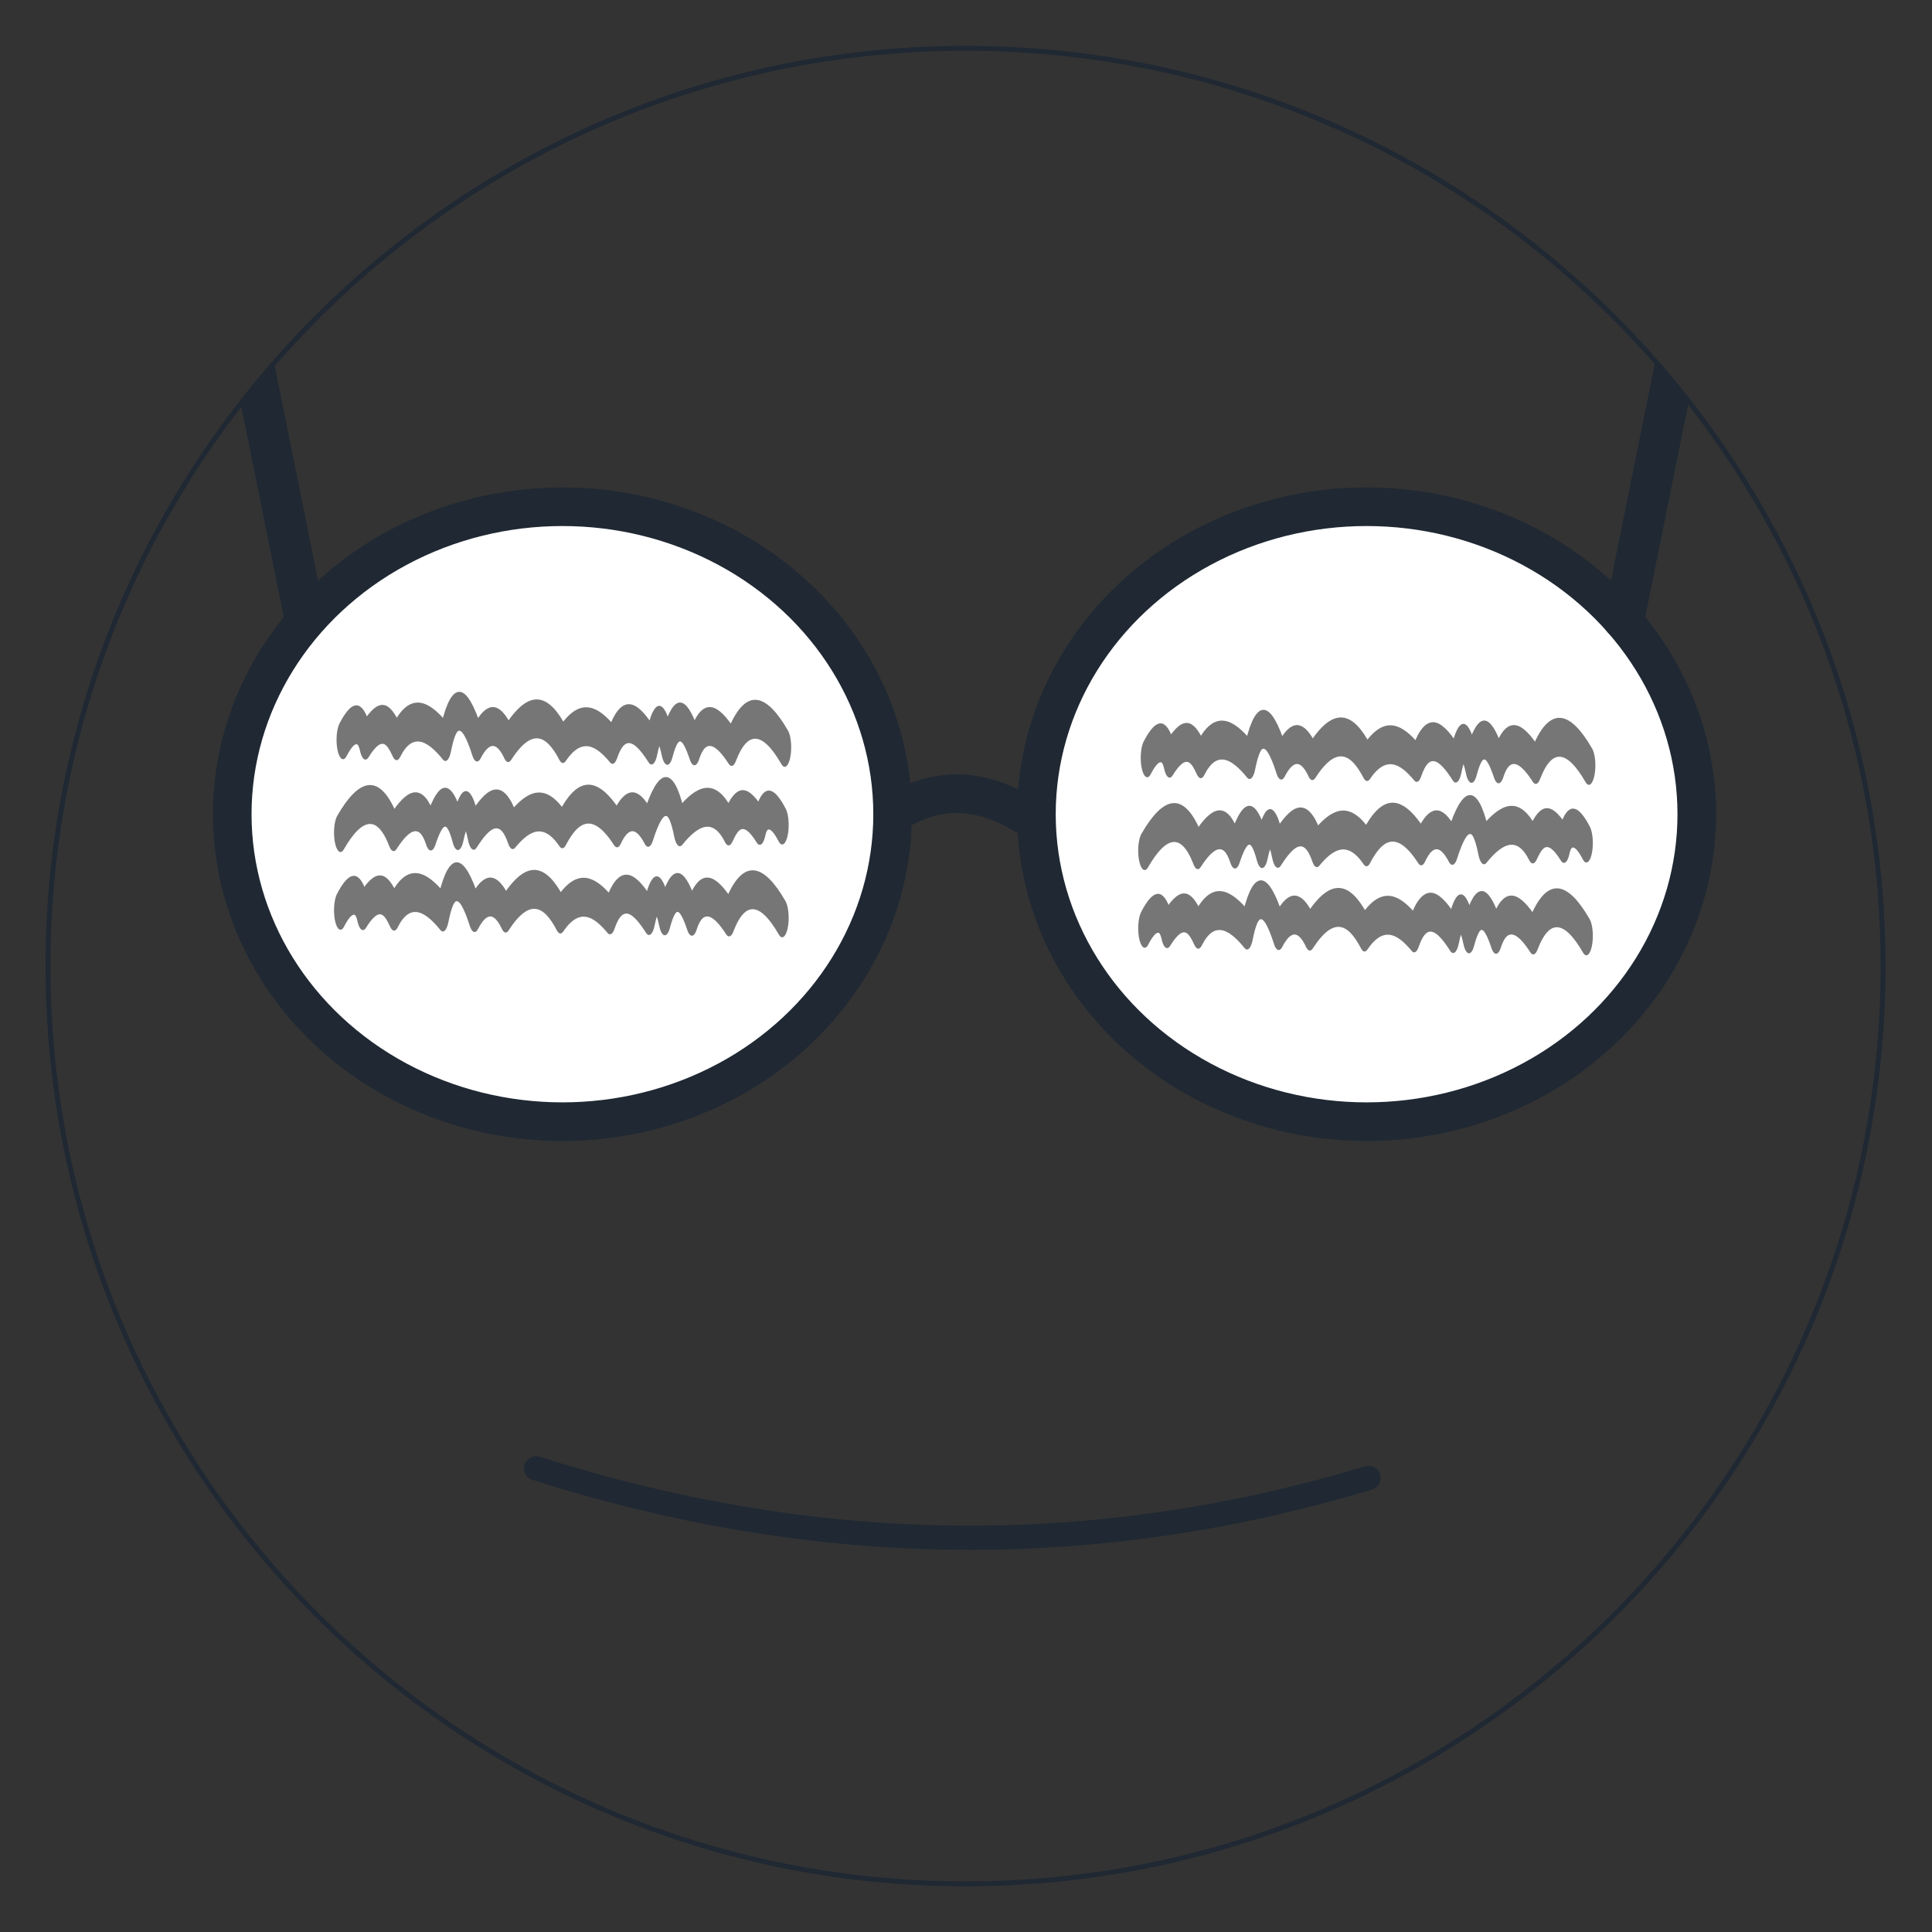 <?xml version="1.0" encoding="UTF-8" standalone="no"?>
<!DOCTYPE svg PUBLIC "-//W3C//DTD SVG 1.1//EN" "http://www.w3.org/Graphics/SVG/1.1/DTD/svg11.dtd">
<svg width="100%" height="100%" viewBox="0 0 400 400" version="1.1" xmlns="http://www.w3.org/2000/svg" xmlns:xlink="http://www.w3.org/1999/xlink" xml:space="preserve" xmlns:serif="http://www.serif.com/" style="fill-rule:evenodd;clip-rule:evenodd;stroke-linecap:round;stroke-linejoin:round;stroke-miterlimit:1.5;">
    <rect x="0" y="0" width="400" height="400" fill="#333333" stroke="none"/>
    <g id="Icon-2" serif:id="Icon 2" transform="matrix(1,0,0,1,-5.5,-24)">
        <g transform="matrix(2.275,0,0,2.436,-278.033,-194.974)">
            <ellipse cx="212.5" cy="172" rx="83.5" ry="78" style="fill:none;"/>
            <clipPath id="_clip1">
                <ellipse cx="212.5" cy="172" rx="83.5" ry="78"/>
            </clipPath>
            <g clip-path="url(#_clip1)">
                <g transform="matrix(0.595,0,0,0.556,87.754,53.729)">
                    <g transform="matrix(0.738,0,0,0.651,61.889,55.779)">
                        <path d="M63.417,160.033L48.25,75" style="fill:none;stroke:rgb(31,40,51);stroke-width:8.48px;"/>
                    </g>
                    <g transform="matrix(1,0,0,1,5.5,24)">
                        <path d="M193,165.5C199.527,161.228 206.2,161.407 213,165.5" style="fill:none;stroke:rgb(31,40,51);stroke-width:5.9px;"/>
                    </g>
                    <g transform="matrix(1,0,0,1,7.5,28.5)">
                        <ellipse cx="140.5" cy="161" rx="50.5" ry="47" style="fill:white;stroke:rgb(31,40,51);stroke-width:5.9px;"/>
                    </g>
                    <g transform="matrix(1,0,0,1,130.5,28.5)">
                        <ellipse cx="140.5" cy="161" rx="50.5" ry="47" style="fill:white;stroke:rgb(31,40,51);stroke-width:5.9px;"/>
                    </g>
                    <g transform="matrix(-0.738,0,0,0.651,357.111,55.779)">
                        <path d="M63.417,160.033L48.25,75" style="fill:none;stroke:rgb(31,40,51);stroke-width:8.48px;"/>
                    </g>
                    <g id="Icon-1" serif:id="Icon 1" transform="matrix(0.193,0,0,0.578,109.235,123.213)">
                        <g transform="matrix(-1,0,-0,1,404,0)">
                            <path d="M27,97C43.371,87.52 57.562,86.775 69.075,96.76C80.581,90.805 90.956,88.811 98.538,96.591C105.239,89.933 112.174,86.665 120.011,96.469C125.552,87.863 129.198,91.142 132.529,96.397C143.571,90.644 154.302,87.314 163.466,96.22C175.656,91.296 188.321,88.906 202.768,95.996C215.108,88.093 228.439,86.634 246.134,95.748C253.54,90.483 261.65,89.74 270.791,95.607C281.667,84.234 289.794,85.301 295.91,95.463C309.914,89.682 323.179,87.665 334.559,95.243C340.102,91.304 346.064,87.97 359.247,95.101C363.187,89.271 369.407,90.126 377,95" style="fill:none;stroke:rgb(118,118,118);stroke-width:10.29px;"/>
                        </g>
                        <g transform="matrix(1,0,0,1,-2,22.544)">
                            <path d="M27,97C43.371,87.52 57.562,86.775 69.075,96.76C80.581,90.805 90.956,88.811 98.538,96.591C105.239,89.933 112.174,86.665 120.011,96.469C125.552,87.863 129.198,91.142 132.529,96.397C143.571,90.644 154.302,87.314 163.466,96.22C175.656,91.296 188.321,88.906 202.768,95.996C215.108,88.093 228.439,86.634 246.134,95.748C253.54,90.483 261.65,89.74 270.791,95.607C281.667,84.234 289.794,85.301 295.91,95.463C309.914,89.682 323.179,87.665 334.559,95.243C340.102,91.304 346.064,87.97 359.247,95.101C363.187,89.271 369.407,90.126 377,95" style="fill:none;stroke:rgb(118,118,118);stroke-width:10.29px;"/>
                        </g>
                        <g transform="matrix(-1,0,-0,1,402,45.089)">
                            <path d="M27,97C43.371,87.52 57.562,86.775 69.075,96.76C80.581,90.805 90.956,88.811 98.538,96.591C105.239,89.933 112.174,86.665 120.011,96.469C125.552,87.863 129.198,91.142 132.529,96.397C143.571,90.644 154.302,87.314 163.466,96.22C175.656,91.296 188.321,88.906 202.768,95.996C215.108,88.093 228.439,86.634 246.134,95.748C253.54,90.483 261.65,89.74 270.791,95.607C281.667,84.234 289.794,85.301 295.91,95.463C309.914,89.682 323.179,87.665 334.559,95.243C340.102,91.304 346.064,87.97 359.247,95.101C363.187,89.271 369.407,90.126 377,95" style="fill:none;stroke:rgb(118,118,118);stroke-width:10.29px;"/>
                        </g>
                    </g>
                    <g id="Icon-11" serif:id="Icon 1" transform="matrix(0.193,0,0,0.578,232.235,125.969)">
                        <g transform="matrix(-1,0,-0,1,404,0)">
                            <path d="M27,97C43.371,87.52 57.562,86.775 69.075,96.76C80.581,90.805 90.956,88.811 98.538,96.591C105.239,89.933 112.174,86.665 120.011,96.469C125.552,87.863 129.198,91.142 132.529,96.397C143.571,90.644 154.302,87.314 163.466,96.22C175.656,91.296 188.321,88.906 202.768,95.996C215.108,88.093 228.439,86.634 246.134,95.748C253.54,90.483 261.65,89.74 270.791,95.607C281.667,84.234 289.794,85.301 295.91,95.463C309.914,89.682 323.179,87.665 334.559,95.243C340.102,91.304 346.064,87.97 359.247,95.101C363.187,89.271 369.407,90.126 377,95" style="fill:none;stroke:rgb(118,118,118);stroke-width:10.29px;"/>
                        </g>
                        <g transform="matrix(1,0,0,1,-2,22.544)">
                            <path d="M27,97C43.371,87.52 57.562,86.775 69.075,96.76C80.581,90.805 90.956,88.811 98.538,96.591C105.239,89.933 112.174,86.665 120.011,96.469C125.552,87.863 129.198,91.142 132.529,96.397C143.571,90.644 154.302,87.314 163.466,96.22C175.656,91.296 188.321,88.906 202.768,95.996C215.108,88.093 228.439,86.634 246.134,95.748C253.54,90.483 261.65,89.74 270.791,95.607C281.667,84.234 289.794,85.301 295.91,95.463C309.914,89.682 323.179,87.665 334.559,95.243C340.102,91.304 346.064,87.97 359.247,95.101C363.187,89.271 369.407,90.126 377,95" style="fill:none;stroke:rgb(118,118,118);stroke-width:10.29px;"/>
                        </g>
                        <g transform="matrix(-1,0,-0,1,402,45.089)">
                            <path d="M27,97C43.371,87.52 57.562,86.775 69.075,96.76C80.581,90.805 90.956,88.811 98.538,96.591C105.239,89.933 112.174,86.665 120.011,96.469C125.552,87.863 129.198,91.142 132.529,96.397C143.571,90.644 154.302,87.314 163.466,96.22C175.656,91.296 188.321,88.906 202.768,95.996C215.108,88.093 228.439,86.634 246.134,95.748C253.54,90.483 261.65,89.74 270.791,95.607C281.667,84.234 289.794,85.301 295.91,95.463C309.914,89.682 323.179,87.665 334.559,95.243C340.102,91.304 346.064,87.97 359.247,95.101C363.187,89.271 369.407,90.126 377,95" style="fill:none;stroke:rgb(118,118,118);stroke-width:10.29px;"/>
                        </g>
                    </g>
                </g>
            </g>
            <path d="M212.771,93.795L213.041,93.796L213.311,93.798L213.581,93.801L213.851,93.805L214.121,93.809L214.39,93.814L214.659,93.82L214.928,93.827L215.197,93.835L215.466,93.843L215.734,93.852L216.002,93.862L216.27,93.873L216.538,93.884L216.805,93.897L217.073,93.91L217.34,93.923L217.606,93.938L217.873,93.954L218.139,93.97L218.406,93.987L218.672,94.004L218.937,94.023L219.203,94.042L219.468,94.062L219.733,94.083L219.998,94.105L220.262,94.127L220.527,94.15L220.791,94.174L221.055,94.199L221.318,94.224L221.581,94.25L221.845,94.277L222.107,94.305L222.37,94.334L222.632,94.363L222.895,94.393L223.156,94.424L223.418,94.455L223.679,94.487L223.941,94.52L224.201,94.554L224.462,94.589L224.722,94.624L224.982,94.66L225.242,94.697L225.502,94.734L225.761,94.772L226.02,94.811L226.279,94.851L226.538,94.891L226.796,94.933L227.054,94.974L227.312,95.017L227.569,95.061L227.826,95.105L228.083,95.15L228.34,95.195L228.596,95.241L228.852,95.288L229.108,95.336L229.363,95.385L229.619,95.434L229.874,95.484L230.128,95.535L230.383,95.586L230.637,95.638L230.891,95.691L231.144,95.745L231.397,95.799L231.65,95.854L231.903,95.91L232.155,95.966L232.407,96.023L232.659,96.081L232.91,96.139L233.162,96.199L233.412,96.259L233.663,96.319L233.913,96.381L234.163,96.443L234.413,96.506L234.662,96.569L234.911,96.633L235.16,96.698L235.408,96.764L235.656,96.83L235.904,96.897L236.152,96.965L236.399,97.033L236.646,97.102L236.892,97.172L237.138,97.242L237.384,97.313L237.63,97.385L237.875,97.457L238.12,97.531L238.364,97.605L238.609,97.679L238.853,97.754L239.096,97.83L239.339,97.907L239.582,97.984L239.825,98.062L240.067,98.14L240.309,98.22L240.551,98.3L240.792,98.38L241.033,98.462L241.273,98.544L241.514,98.626L241.753,98.709L241.993,98.793L242.232,98.878L242.471,98.963L242.709,99.049L242.948,99.136L243.185,99.223L243.423,99.311L243.66,99.4L243.896,99.489L244.133,99.579L244.369,99.669L244.604,99.76L244.84,99.852L245.075,99.945L245.309,100.038L245.543,100.132L245.777,100.226L246.011,100.321L246.244,100.417L246.476,100.513L246.709,100.61L246.941,100.708L247.172,100.806L247.403,100.905L247.634,101.004L247.865,101.105L248.095,101.205L248.324,101.307L248.554,101.409L248.783,101.512L249.011,101.615L249.239,101.719L249.467,101.824L249.695,101.929L249.922,102.035L250.148,102.141L250.374,102.248L250.6,102.356L250.826,102.464L251.051,102.573L251.275,102.683L251.499,102.793L251.723,102.904L251.947,103.015L252.17,103.127L252.392,103.24L252.615,103.353L252.836,103.467L253.058,103.581L253.279,103.696L253.499,103.812L253.719,103.928L253.939,104.045L254.159,104.162L254.377,104.281L254.596,104.399L254.814,104.518L255.032,104.638L255.249,104.759L255.466,104.88L255.682,105.001L255.898,105.124L256.114,105.246L256.329,105.37L256.544,105.494L256.758,105.618L256.972,105.744L257.185,105.869L257.398,105.996L257.611,106.123L257.823,106.25L258.034,106.378L258.246,106.507L258.456,106.636L258.667,106.766L258.877,106.896L259.086,107.027L259.295,107.159L259.504,107.291L259.712,107.423L259.919,107.557L260.127,107.691L260.333,107.825L260.54,107.96L260.746,108.095L260.951,108.231L261.156,108.368L261.36,108.505L261.565,108.643L261.768,108.781L261.971,108.92L262.174,109.059L262.376,109.199L262.578,109.34L262.779,109.481L262.98,109.623L263.18,109.765L263.38,109.908L263.579,110.051L263.778,110.195L263.977,110.339L264.175,110.484L264.372,110.629L264.569,110.775L264.766,110.922L264.962,111.069L265.157,111.216L265.352,111.365L265.547,111.513L265.741,111.662L265.934,111.812L266.128,111.962L266.32,112.113L266.512,112.265L266.704,112.416L266.895,112.569L267.086,112.722L267.276,112.875L267.466,113.029L267.655,113.183L267.843,113.338L268.031,113.494L268.219,113.65L268.406,113.807L268.593,113.964L268.779,114.121L268.965,114.279L269.15,114.438L269.334,114.597L269.519,114.757L269.702,114.917L269.885,115.077L270.068,115.239L270.25,115.4L270.431,115.562L270.612,115.725L270.793,115.888L270.973,116.052L271.152,116.216L271.331,116.381L271.509,116.546L271.687,116.711L271.865,116.877L272.041,117.044L272.218,117.211L272.393,117.379L272.569,117.547L272.743,117.716L272.917,117.885L273.091,118.054L273.264,118.224L273.436,118.395L273.608,118.566L273.78,118.737L273.951,118.909L274.121,119.082L274.291,119.255L274.46,119.428L274.629,119.602L274.797,119.776L274.964,119.951L275.131,120.126L275.298,120.302L275.464,120.478L275.629,120.655L275.794,120.832L275.958,121.01L276.122,121.188L276.285,121.366L276.448,121.545L276.61,121.725L276.771,121.905L276.932,122.085L277.092,122.266L277.252,122.447L277.411,122.629L277.57,122.811L277.728,122.994L277.885,123.177L278.042,123.361L278.198,123.545L278.354,123.729L278.509,123.914L278.663,124.099L278.817,124.285L278.971,124.471L279.124,124.658L279.276,124.845L279.427,125.033L279.578,125.221L279.729,125.409L279.879,125.598L280.028,125.787L280.177,125.977L280.325,126.167L280.472,126.358L280.619,126.549L280.765,126.74L280.911,126.932L281.056,127.125L281.2,127.317L281.344,127.51L281.487,127.704L281.63,127.898L281.772,128.092L281.913,128.287L282.054,128.482L282.194,128.678L282.334,128.874L282.473,129.071L282.611,129.268L282.749,129.465L282.886,129.663L283.023,129.861L283.158,130.059L283.294,130.258L283.428,130.458L283.562,130.657L283.696,130.857L283.828,131.058L283.961,131.259L284.092,131.46L284.223,131.662L284.353,131.864L284.483,132.067L284.612,132.27L284.74,132.473L284.868,132.677L284.995,132.881L285.121,133.085L285.247,133.29L285.372,133.496L285.496,133.701L285.62,133.907L285.743,134.114L285.866,134.321L285.988,134.528L286.109,134.735L286.229,134.943L286.349,135.152L286.469,135.36L286.587,135.569L286.705,135.779L286.822,135.989L286.939,136.199L287.055,136.409L287.17,136.62L287.285,136.832L287.399,137.043L287.512,137.255L287.625,137.468L287.737,137.681L287.848,137.894L287.959,138.107L288.069,138.321L288.178,138.535L288.286,138.75L288.394,138.965L288.502,139.18L288.608,139.396L288.714,139.612L288.819,139.828L288.924,140.045L289.028,140.262L289.131,140.479L289.233,140.697L289.335,140.915L289.436,141.133L289.536,141.352L289.636,141.571L289.735,141.79L289.833,142.01L289.931,142.23L290.028,142.451L290.124,142.672L290.22,142.893L290.315,143.114L290.409,143.336L290.502,143.558L290.595,143.78L290.687,144.003L290.778,144.226L290.869,144.45L290.958,144.673L291.048,144.898L291.136,145.122L291.224,145.347L291.311,145.572L291.397,145.797L291.483,146.023L291.568,146.249L291.652,146.475L291.735,146.702L291.818,146.928L291.9,147.156L291.981,147.383L292.062,147.611L292.141,147.839L292.22,148.068L292.299,148.296L292.376,148.526L292.453,148.755L292.529,148.985L292.605,149.215L292.679,149.445L292.753,149.675L292.826,149.906L292.899,150.137L292.971,150.369L293.041,150.601L293.112,150.833L293.181,151.065L293.25,151.298L293.318,151.531L293.385,151.764L293.451,151.997L293.517,152.231L293.582,152.465L293.646,152.699L293.71,152.934L293.772,153.169L293.834,153.404L293.895,153.639L293.956,153.875L294.015,154.111L294.074,154.347L294.132,154.584L294.19,154.821L294.246,155.058L294.302,155.295L294.357,155.533L294.411,155.771L294.465,156.009L294.518,156.247L294.57,156.486L294.621,156.725L294.671,156.964L294.721,157.204L294.769,157.443L294.817,157.683L294.865,157.924L294.911,158.164L294.957,158.405L295.002,158.646L295.046,158.887L295.089,159.129L295.132,159.37L295.173,159.612L295.214,159.855L295.254,160.097L295.294,160.34L295.332,160.583L295.37,160.826L295.407,161.069L295.443,161.313L295.478,161.557L295.513,161.801L295.547,162.045L295.58,162.29L295.612,162.535L295.643,162.78L295.673,163.025L295.703,163.271L295.732,163.517L295.76,163.763L295.787,164.009L295.814,164.255L295.839,164.502L295.864,164.749L295.888,164.996L295.911,165.243L295.933,165.491L295.955,165.739L295.975,165.987L295.995,166.235L296.014,166.483L296.032,166.732L296.05,166.981L296.066,167.23L296.082,167.479L296.097,167.729L296.111,167.978L296.124,168.228L296.136,168.478L296.148,168.728L296.158,168.979L296.168,169.23L296.177,169.481L296.185,169.732L296.192,169.983L296.199,170.234L296.204,170.486L296.209,170.738L296.213,170.99L296.216,171.242L296.218,171.495L296.219,171.747L296.22,172L296.219,172.253L296.218,172.505L296.216,172.758L296.213,173.01L296.209,173.262L296.204,173.514L296.199,173.766L296.192,174.017L296.185,174.268L296.177,174.519L296.168,174.77L296.158,175.021L296.148,175.272L296.136,175.522L296.124,175.772L296.111,176.022L296.097,176.271L296.082,176.521L296.066,176.77L296.05,177.019L296.032,177.268L296.014,177.517L295.995,177.765L295.975,178.013L295.955,178.261L295.933,178.509L295.911,178.757L295.888,179.004L295.864,179.251L295.839,179.498L295.814,179.745L295.787,179.991L295.76,180.237L295.732,180.483L295.703,180.729L295.673,180.975L295.643,181.22L295.612,181.465L295.58,181.71L295.547,181.955L295.513,182.199L295.478,182.443L295.443,182.687L295.407,182.931L295.37,183.174L295.332,183.417L295.294,183.66L295.254,183.903L295.214,184.145L295.173,184.388L295.132,184.63L295.089,184.871L295.046,185.113L295.002,185.354L294.957,185.595L294.911,185.836L294.865,186.076L294.817,186.317L294.769,186.557L294.721,186.796L294.671,187.036L294.621,187.275L294.57,187.514L294.518,187.753L294.465,187.991L294.411,188.229L294.357,188.467L294.302,188.705L294.246,188.942L294.19,189.179L294.132,189.416L294.074,189.653L294.015,189.889L293.956,190.125L293.895,190.361L293.834,190.596L293.772,190.831L293.71,191.066L293.646,191.301L293.582,191.535L293.517,191.769L293.451,192.003L293.385,192.236L293.318,192.469L293.25,192.702L293.181,192.935L293.112,193.167L293.041,193.399L292.971,193.631L292.899,193.863L292.826,194.094L292.753,194.325L292.679,194.555L292.605,194.785L292.529,195.015L292.453,195.245L292.376,195.474L292.299,195.704L292.22,195.932L292.141,196.161L292.062,196.389L291.981,196.617L291.9,196.844L291.818,197.072L291.735,197.298L291.652,197.525L291.568,197.751L291.483,197.977L291.397,198.203L291.311,198.428L291.224,198.653L291.136,198.878L291.048,199.102L290.958,199.327L290.869,199.55L290.778,199.774L290.687,199.997L290.595,200.22L290.502,200.442L290.409,200.664L290.315,200.886L290.22,201.107L290.124,201.328L290.028,201.549L289.931,201.77L289.833,201.99L289.735,202.21L289.636,202.429L289.536,202.648L289.436,202.867L289.335,203.085L289.233,203.303L289.131,203.521L289.028,203.738L288.924,203.955L288.819,204.172L288.714,204.388L288.608,204.604L288.502,204.82L288.394,205.035L288.286,205.25L288.178,205.465L288.069,205.679L287.959,205.893L287.848,206.106L287.737,206.319L287.625,206.532L287.512,206.745L287.399,206.957L287.285,207.168L287.17,207.38L287.055,207.591L286.939,207.801L286.822,208.011L286.705,208.221L286.587,208.431L286.469,208.64L286.349,208.848L286.229,209.057L286.109,209.265L285.988,209.472L285.866,209.679L285.743,209.886L285.62,210.093L285.496,210.299L285.372,210.504L285.247,210.71L285.121,210.915L284.995,211.119L284.868,211.323L284.74,211.527L284.612,211.73L284.483,211.933L284.353,212.136L284.223,212.338L284.092,212.54L283.961,212.741L283.828,212.942L283.696,213.143L283.562,213.343L283.428,213.542L283.294,213.742L283.158,213.941L283.023,214.139L282.886,214.337L282.749,214.535L282.611,214.732L282.473,214.929L282.334,215.126L282.194,215.322L282.054,215.518L281.913,215.713L281.772,215.908L281.63,216.102L281.487,216.296L281.344,216.49L281.2,216.683L281.056,216.875L280.911,217.068L280.765,217.26L280.619,217.451L280.472,217.642L280.325,217.833L280.177,218.023L280.028,218.213L279.879,218.402L279.729,218.591L279.578,218.779L279.427,218.967L279.276,219.155L279.124,219.342L278.971,219.529L278.817,219.715L278.663,219.901L278.509,220.086L278.354,220.271L278.198,220.455L278.042,220.639L277.885,220.823L277.728,221.006L277.57,221.189L277.411,221.371L277.252,221.553L277.092,221.734L276.932,221.915L276.771,222.095L276.61,222.275L276.448,222.455L276.285,222.634L276.122,222.812L275.958,222.99L275.794,223.168L275.629,223.345L275.464,223.522L275.298,223.698L275.131,223.874L274.964,224.049L274.797,224.224L274.629,224.398L274.46,224.572L274.291,224.745L274.121,224.918L273.951,225.091L273.78,225.263L273.608,225.434L273.436,225.605L273.264,225.776L273.091,225.946L272.917,226.115L272.743,226.284L272.569,226.453L272.393,226.621L272.218,226.789L272.041,226.956L271.865,227.123L271.687,227.289L271.509,227.454L271.331,227.619L271.152,227.784L270.973,227.948L270.793,228.112L270.612,228.275L270.431,228.438L270.25,228.6L270.068,228.761L269.885,228.923L269.702,229.083L269.519,229.243L269.334,229.403L269.15,229.562L268.965,229.721L268.779,229.879L268.593,230.036L268.406,230.193L268.219,230.35L268.031,230.506L267.843,230.662L267.655,230.817L267.466,230.971L267.276,231.125L267.086,231.278L266.895,231.431L266.704,231.584L266.512,231.735L266.32,231.887L266.128,232.038L265.934,232.188L265.741,232.338L265.547,232.487L265.352,232.635L265.157,232.784L264.962,232.931L264.766,233.078L264.569,233.225L264.372,233.371L264.175,233.516L263.977,233.661L263.778,233.805L263.579,233.949L263.38,234.092L263.18,234.235L262.98,234.377L262.779,234.519L262.578,234.66L262.376,234.801L262.174,234.941L261.971,235.08L261.768,235.219L261.565,235.357L261.36,235.495L261.156,235.632L260.951,235.769L260.746,235.905L260.54,236.04L260.333,236.175L260.127,236.309L259.919,236.443L259.712,236.577L259.504,236.709L259.295,236.841L259.086,236.973L258.877,237.104L258.667,237.234L258.456,237.364L258.246,237.493L258.034,237.622L257.823,237.75L257.611,237.877L257.398,238.004L257.185,238.131L256.972,238.256L256.758,238.382L256.544,238.506L256.329,238.63L256.114,238.754L255.898,238.876L255.682,238.999L255.466,239.12L255.249,239.241L255.032,239.362L254.814,239.482L254.596,239.601L254.377,239.719L254.159,239.838L253.939,239.955L253.719,240.072L253.499,240.188L253.279,240.304L253.058,240.419L252.836,240.533L252.615,240.647L252.392,240.76L252.17,240.873L251.947,240.985L251.723,241.096L251.499,241.207L251.275,241.317L251.051,241.427L250.826,241.536L250.6,241.644L250.374,241.752L250.148,241.859L249.922,241.965L249.695,242.071L249.467,242.176L249.239,242.281L249.011,242.385L248.783,242.488L248.554,242.591L248.324,242.693L248.095,242.795L247.865,242.895L247.634,242.996L247.403,243.095L247.172,243.194L246.941,243.292L246.709,243.39L246.476,243.487L246.244,243.583L246.011,243.679L245.777,243.774L245.543,243.868L245.309,243.962L245.075,244.055L244.84,244.148L244.604,244.24L244.369,244.331L244.133,244.421L243.896,244.511L243.66,244.6L243.423,244.689L243.185,244.777L242.948,244.864L242.709,244.951L242.471,245.037L242.232,245.122L241.993,245.207L241.753,245.291L241.514,245.374L241.273,245.456L241.033,245.538L240.792,245.62L240.551,245.7L240.309,245.78L240.067,245.86L239.825,245.938L239.582,246.016L239.339,246.093L239.096,246.17L238.853,246.246L238.609,246.321L238.364,246.395L238.12,246.469L237.875,246.543L237.63,246.615L237.384,246.687L237.138,246.758L236.892,246.828L236.646,246.898L236.399,246.967L236.152,247.035L235.904,247.103L235.656,247.17L235.408,247.236L235.16,247.302L234.911,247.367L234.662,247.431L234.413,247.494L234.163,247.557L233.913,247.619L233.663,247.681L233.412,247.741L233.162,247.801L232.91,247.861L232.659,247.919L232.407,247.977L232.155,248.034L231.903,248.09L231.65,248.146L231.397,248.201L231.144,248.255L230.891,248.309L230.637,248.362L230.383,248.414L230.128,248.465L229.874,248.516L229.619,248.566L229.363,248.615L229.108,248.664L228.852,248.712L228.596,248.759L228.34,248.805L228.083,248.85L227.826,248.895L227.569,248.939L227.312,248.983L227.054,249.026L226.796,249.067L226.538,249.109L226.279,249.149L226.02,249.189L225.761,249.228L225.502,249.266L225.242,249.303L224.982,249.34L224.722,249.376L224.462,249.411L224.201,249.446L223.941,249.48L223.679,249.513L223.418,249.545L223.156,249.576L222.895,249.607L222.632,249.637L222.37,249.666L222.107,249.695L221.845,249.723L221.581,249.75L221.318,249.776L221.055,249.801L220.791,249.826L220.527,249.85L220.262,249.873L219.998,249.895L219.733,249.917L219.468,249.938L219.203,249.958L218.937,249.977L218.672,249.996L218.406,250.013L218.139,250.03L217.873,250.046L217.606,250.062L217.34,250.076L217.073,250.09L216.805,250.103L216.538,250.116L216.27,250.127L216.002,250.138L215.734,250.148L215.466,250.157L215.197,250.165L214.928,250.173L214.659,250.18L214.39,250.186L214.121,250.191L213.851,250.195L213.581,250.199L213.311,250.202L213.041,250.204L212.771,250.205L212.5,250.205L212.229,250.205L211.959,250.204L211.689,250.202L211.419,250.199L211.149,250.195L210.879,250.191L210.61,250.186L210.341,250.18L210.072,250.173L209.803,250.165L209.534,250.157L209.266,250.148L208.998,250.138L208.73,250.127L208.462,250.116L208.195,250.103L207.927,250.09L207.66,250.076L207.394,250.062L207.127,250.046L206.861,250.03L206.594,250.013L206.328,249.996L206.063,249.977L205.797,249.958L205.532,249.938L205.267,249.917L205.002,249.895L204.738,249.873L204.473,249.85L204.209,249.826L203.945,249.801L203.682,249.776L203.419,249.75L203.155,249.723L202.893,249.695L202.63,249.666L202.368,249.637L202.105,249.607L201.844,249.576L201.582,249.545L201.321,249.513L201.059,249.48L200.799,249.446L200.538,249.411L200.278,249.376L200.018,249.34L199.758,249.303L199.498,249.266L199.239,249.228L198.98,249.189L198.721,249.149L198.462,249.109L198.204,249.067L197.946,249.026L197.688,248.983L197.431,248.939L197.174,248.895L196.917,248.85L196.66,248.805L196.404,248.759L196.148,248.712L195.892,248.664L195.637,248.615L195.381,248.566L195.126,248.516L194.872,248.465L194.617,248.414L194.363,248.362L194.109,248.309L193.856,248.255L193.603,248.201L193.35,248.146L193.097,248.09L192.845,248.034L192.593,247.977L192.341,247.919L192.09,247.861L191.838,247.801L191.588,247.741L191.337,247.681L191.087,247.619L190.837,247.557L190.587,247.494L190.338,247.431L190.089,247.367L189.84,247.302L189.592,247.236L189.344,247.17L189.096,247.103L188.848,247.035L188.601,246.967L188.354,246.898L188.108,246.828L187.862,246.758L187.616,246.687L187.37,246.615L187.125,246.543L186.88,246.469L186.636,246.395L186.391,246.321L186.147,246.246L185.904,246.17L185.661,246.093L185.418,246.016L185.175,245.938L184.933,245.86L184.691,245.78L184.449,245.7L184.208,245.62L183.967,245.538L183.727,245.456L183.486,245.374L183.247,245.291L183.007,245.207L182.768,245.122L182.529,245.037L182.291,244.951L182.052,244.864L181.815,244.777L181.577,244.689L181.34,244.6L181.104,244.511L180.867,244.421L180.631,244.331L180.396,244.24L180.16,244.148L179.925,244.055L179.691,243.962L179.457,243.868L179.223,243.774L178.989,243.679L178.756,243.583L178.524,243.487L178.291,243.39L178.059,243.292L177.828,243.194L177.597,243.095L177.366,242.996L177.135,242.895L176.905,242.795L176.676,242.693L176.446,242.591L176.217,242.488L175.989,242.385L175.761,242.281L175.533,242.176L175.305,242.071L175.078,241.965L174.852,241.859L174.626,241.752L174.4,241.644L174.174,241.536L173.949,241.427L173.725,241.317L173.501,241.207L173.277,241.096L173.053,240.985L172.83,240.873L172.608,240.76L172.385,240.647L172.164,240.533L171.942,240.419L171.721,240.304L171.501,240.188L171.281,240.072L171.061,239.955L170.841,239.838L170.623,239.719L170.404,239.601L170.186,239.482L169.968,239.362L169.751,239.241L169.534,239.12L169.318,238.999L169.102,238.876L168.886,238.754L168.671,238.63L168.456,238.506L168.242,238.382L168.028,238.256L167.815,238.131L167.602,238.004L167.389,237.877L167.177,237.75L166.966,237.622L166.754,237.493L166.544,237.364L166.333,237.234L166.123,237.104L165.914,236.973L165.705,236.841L165.496,236.709L165.288,236.577L165.081,236.443L164.873,236.309L164.667,236.175L164.46,236.04L164.254,235.905L164.049,235.769L163.844,235.632L163.64,235.495L163.435,235.357L163.232,235.219L163.029,235.08L162.826,234.941L162.624,234.801L162.422,234.66L162.221,234.519L162.02,234.377L161.82,234.235L161.62,234.092L161.421,233.949L161.222,233.805L161.023,233.661L160.825,233.516L160.628,233.371L160.431,233.225L160.234,233.078L160.038,232.931L159.843,232.784L159.648,232.635L159.453,232.487L159.259,232.338L159.066,232.188L158.872,232.038L158.68,231.887L158.488,231.735L158.296,231.584L158.105,231.431L157.914,231.278L157.724,231.125L157.534,230.971L157.345,230.817L157.157,230.662L156.969,230.506L156.781,230.35L156.594,230.193L156.407,230.036L156.221,229.879L156.035,229.721L155.85,229.562L155.666,229.403L155.481,229.243L155.298,229.083L155.115,228.923L154.932,228.761L154.75,228.6L154.569,228.438L154.388,228.275L154.207,228.112L154.027,227.948L153.848,227.784L153.669,227.619L153.491,227.454L153.313,227.289L153.135,227.123L152.959,226.956L152.782,226.789L152.607,226.621L152.431,226.453L152.257,226.284L152.083,226.115L151.909,225.946L151.736,225.776L151.564,225.605L151.392,225.434L151.22,225.263L151.049,225.091L150.879,224.918L150.709,224.745L150.54,224.572L150.371,224.398L150.203,224.224L150.036,224.049L149.869,223.874L149.702,223.698L149.536,223.522L149.371,223.345L149.206,223.168L149.042,222.99L148.878,222.812L148.715,222.634L148.552,222.455L148.39,222.275L148.229,222.095L148.068,221.915L147.908,221.734L147.748,221.553L147.589,221.371L147.43,221.189L147.272,221.006L147.115,220.823L146.958,220.639L146.802,220.455L146.646,220.271L146.491,220.086L146.337,219.901L146.183,219.715L146.029,219.529L145.876,219.342L145.724,219.155L145.573,218.967L145.422,218.779L145.271,218.591L145.121,218.402L144.972,218.213L144.823,218.023L144.675,217.833L144.528,217.642L144.381,217.451L144.235,217.26L144.089,217.068L143.944,216.875L143.8,216.683L143.656,216.49L143.513,216.296L143.37,216.102L143.228,215.908L143.087,215.713L142.946,215.518L142.806,215.322L142.666,215.126L142.527,214.929L142.389,214.732L142.251,214.535L142.114,214.337L141.977,214.139L141.842,213.941L141.706,213.742L141.572,213.542L141.438,213.343L141.304,213.143L141.172,212.942L141.039,212.741L140.908,212.54L140.777,212.338L140.647,212.136L140.517,211.933L140.388,211.73L140.26,211.527L140.132,211.323L140.005,211.119L139.879,210.915L139.753,210.71L139.628,210.504L139.504,210.299L139.38,210.093L139.257,209.886L139.134,209.679L139.012,209.472L138.891,209.265L138.771,209.057L138.651,208.848L138.531,208.64L138.413,208.431L138.295,208.221L138.178,208.011L138.061,207.801L137.945,207.591L137.83,207.38L137.715,207.168L137.601,206.957L137.488,206.745L137.375,206.532L137.263,206.319L137.152,206.106L137.041,205.893L136.931,205.679L136.822,205.465L136.714,205.25L136.606,205.035L136.498,204.82L136.392,204.604L136.286,204.388L136.181,204.172L136.076,203.955L135.972,203.738L135.869,203.521L135.767,203.303L135.665,203.085L135.564,202.867L135.464,202.648L135.364,202.429L135.265,202.21L135.167,201.99L135.069,201.77L134.972,201.549L134.876,201.328L134.78,201.107L134.685,200.886L134.591,200.664L134.498,200.442L134.405,200.22L134.313,199.997L134.222,199.774L134.131,199.55L134.041,199.327L133.952,199.102L133.864,198.878L133.776,198.653L133.689,198.428L133.603,198.203L133.517,197.977L133.432,197.751L133.348,197.525L133.265,197.298L133.182,197.072L133.1,196.844L133.019,196.617L132.938,196.389L132.859,196.161L132.78,195.932L132.701,195.704L132.624,195.474L132.547,195.245L132.471,195.015L132.395,194.785L132.321,194.555L132.247,194.325L132.174,194.094L132.101,193.863L132.029,193.631L131.959,193.399L131.888,193.167L131.819,192.935L131.75,192.702L131.682,192.469L131.615,192.236L131.549,192.003L131.483,191.769L131.418,191.535L131.354,191.301L131.29,191.066L131.228,190.831L131.166,190.596L131.105,190.361L131.044,190.125L130.985,189.889L130.926,189.653L130.868,189.416L130.81,189.179L130.754,188.942L130.698,188.705L130.643,188.467L130.589,188.229L130.535,187.991L130.482,187.753L130.43,187.514L130.379,187.275L130.329,187.036L130.279,186.796L130.231,186.557L130.183,186.317L130.135,186.076L130.089,185.836L130.043,185.595L129.998,185.354L129.954,185.113L129.911,184.871L129.868,184.63L129.827,184.388L129.786,184.145L129.746,183.903L129.706,183.66L129.668,183.417L129.63,183.174L129.593,182.931L129.557,182.687L129.522,182.443L129.487,182.199L129.453,181.955L129.42,181.71L129.388,181.465L129.357,181.22L129.327,180.975L129.297,180.729L129.268,180.483L129.24,180.237L129.213,179.991L129.186,179.745L129.161,179.498L129.136,179.251L129.112,179.004L129.089,178.757L129.067,178.509L129.045,178.261L129.025,178.013L129.005,177.765L128.986,177.517L128.968,177.268L128.95,177.019L128.934,176.77L128.918,176.521L128.903,176.271L128.889,176.022L128.876,175.772L128.864,175.522L128.852,175.272L128.842,175.021L128.832,174.77L128.823,174.519L128.815,174.268L128.808,174.017L128.801,173.766L128.796,173.514L128.791,173.262L128.787,173.01L128.784,172.758L128.782,172.505L128.781,172.253L128.78,172L128.781,171.747L128.782,171.495L128.784,171.242L128.787,170.99L128.791,170.738L128.796,170.486L128.801,170.234L128.808,169.983L128.815,169.732L128.823,169.481L128.832,169.23L128.842,168.979L128.852,168.728L128.864,168.478L128.876,168.228L128.889,167.978L128.903,167.729L128.918,167.479L128.934,167.23L128.95,166.981L128.968,166.732L128.986,166.483L129.005,166.235L129.025,165.987L129.045,165.739L129.067,165.491L129.089,165.243L129.112,164.996L129.136,164.749L129.161,164.502L129.186,164.255L129.213,164.009L129.24,163.763L129.268,163.517L129.297,163.271L129.327,163.025L129.357,162.78L129.388,162.535L129.42,162.29L129.453,162.045L129.487,161.801L129.522,161.557L129.557,161.313L129.593,161.069L129.63,160.826L129.668,160.583L129.706,160.34L129.746,160.097L129.786,159.855L129.827,159.612L129.868,159.37L129.911,159.129L129.954,158.887L129.998,158.646L130.043,158.405L130.089,158.164L130.135,157.924L130.183,157.683L130.231,157.443L130.279,157.204L130.329,156.964L130.379,156.725L130.43,156.486L130.482,156.247L130.535,156.009L130.589,155.771L130.643,155.533L130.698,155.295L130.754,155.058L130.81,154.821L130.868,154.584L130.926,154.347L130.985,154.111L131.044,153.875L131.105,153.639L131.166,153.404L131.228,153.169L131.29,152.934L131.354,152.699L131.418,152.465L131.483,152.231L131.549,151.997L131.615,151.764L131.682,151.531L131.75,151.298L131.819,151.065L131.888,150.833L131.959,150.601L132.029,150.369L132.101,150.137L132.174,149.906L132.247,149.675L132.321,149.445L132.395,149.215L132.471,148.985L132.547,148.755L132.624,148.526L132.701,148.296L132.78,148.068L132.859,147.839L132.938,147.611L133.019,147.383L133.1,147.156L133.182,146.928L133.265,146.702L133.348,146.475L133.432,146.249L133.517,146.023L133.603,145.797L133.689,145.572L133.776,145.347L133.864,145.122L133.952,144.898L134.041,144.673L134.131,144.45L134.222,144.226L134.313,144.003L134.405,143.78L134.498,143.558L134.591,143.336L134.685,143.114L134.78,142.893L134.876,142.672L134.972,142.451L135.069,142.23L135.167,142.01L135.265,141.79L135.364,141.571L135.464,141.352L135.564,141.133L135.665,140.915L135.767,140.697L135.869,140.479L135.972,140.262L136.076,140.045L136.181,139.828L136.286,139.612L136.392,139.396L136.498,139.18L136.606,138.965L136.714,138.75L136.822,138.535L136.931,138.321L137.041,138.107L137.152,137.894L137.263,137.681L137.375,137.468L137.488,137.255L137.601,137.043L137.715,136.832L137.83,136.62L137.945,136.409L138.061,136.199L138.178,135.989L138.295,135.779L138.413,135.569L138.531,135.36L138.651,135.152L138.771,134.943L138.891,134.735L139.012,134.528L139.134,134.321L139.257,134.114L139.38,133.907L139.504,133.701L139.628,133.496L139.753,133.29L139.879,133.085L140.005,132.881L140.132,132.677L140.26,132.473L140.388,132.27L140.517,132.067L140.647,131.864L140.777,131.662L140.908,131.46L141.039,131.259L141.172,131.058L141.304,130.857L141.438,130.657L141.572,130.458L141.706,130.258L141.842,130.059L141.977,129.861L142.114,129.663L142.251,129.465L142.389,129.268L142.527,129.071L142.666,128.874L142.806,128.678L142.946,128.482L143.087,128.287L143.228,128.092L143.37,127.898L143.513,127.704L143.656,127.51L143.8,127.317L143.944,127.125L144.089,126.932L144.235,126.74L144.381,126.549L144.528,126.358L144.675,126.167L144.823,125.977L144.972,125.787L145.121,125.598L145.271,125.409L145.422,125.221L145.573,125.033L145.724,124.845L145.876,124.658L146.029,124.471L146.183,124.285L146.337,124.099L146.491,123.914L146.646,123.729L146.802,123.545L146.958,123.361L147.115,123.177L147.272,122.994L147.43,122.811L147.589,122.629L147.748,122.447L147.908,122.266L148.068,122.085L148.229,121.905L148.39,121.725L148.552,121.545L148.715,121.366L148.878,121.188L149.042,121.01L149.206,120.832L149.371,120.655L149.536,120.478L149.702,120.302L149.869,120.126L150.036,119.951L150.203,119.776L150.371,119.602L150.54,119.428L150.709,119.255L150.879,119.082L151.049,118.909L151.22,118.737L151.392,118.566L151.564,118.395L151.736,118.224L151.909,118.054L152.083,117.885L152.257,117.716L152.431,117.547L152.607,117.379L152.782,117.211L152.959,117.044L153.135,116.877L153.313,116.711L153.491,116.546L153.669,116.381L153.848,116.216L154.027,116.052L154.207,115.888L154.388,115.725L154.569,115.562L154.75,115.4L154.932,115.239L155.115,115.077L155.298,114.917L155.481,114.757L155.666,114.597L155.85,114.438L156.035,114.279L156.221,114.121L156.407,113.964L156.594,113.807L156.781,113.65L156.969,113.494L157.157,113.338L157.345,113.183L157.534,113.029L157.724,112.875L157.914,112.722L158.105,112.569L158.296,112.416L158.488,112.265L158.68,112.113L158.872,111.962L159.066,111.812L159.259,111.662L159.453,111.513L159.648,111.365L159.843,111.216L160.038,111.069L160.234,110.922L160.431,110.775L160.628,110.629L160.825,110.484L161.023,110.339L161.222,110.195L161.421,110.051L161.62,109.908L161.82,109.765L162.02,109.623L162.221,109.481L162.422,109.34L162.624,109.199L162.826,109.059L163.029,108.92L163.232,108.781L163.435,108.643L163.64,108.505L163.844,108.368L164.049,108.231L164.254,108.095L164.46,107.96L164.667,107.825L164.873,107.691L165.081,107.557L165.288,107.423L165.496,107.291L165.705,107.159L165.914,107.027L166.123,106.896L166.333,106.766L166.544,106.636L166.754,106.507L166.966,106.378L167.177,106.25L167.389,106.123L167.602,105.996L167.815,105.869L168.028,105.744L168.242,105.618L168.456,105.494L168.671,105.37L168.886,105.246L169.102,105.124L169.318,105.001L169.534,104.88L169.751,104.759L169.968,104.638L170.186,104.518L170.404,104.399L170.623,104.281L170.841,104.162L171.061,104.045L171.281,103.928L171.501,103.812L171.721,103.696L171.942,103.581L172.164,103.467L172.385,103.353L172.608,103.24L172.83,103.127L173.053,103.015L173.277,102.904L173.501,102.793L173.725,102.683L173.949,102.573L174.174,102.464L174.4,102.356L174.626,102.248L174.852,102.141L175.078,102.035L175.305,101.929L175.533,101.824L175.761,101.719L175.989,101.615L176.217,101.512L176.446,101.409L176.676,101.307L176.905,101.205L177.135,101.105L177.366,101.004L177.597,100.905L177.828,100.806L178.059,100.708L178.291,100.61L178.524,100.513L178.756,100.417L178.989,100.321L179.223,100.226L179.457,100.132L179.691,100.038L179.925,99.945L180.16,99.852L180.396,99.76L180.631,99.669L180.867,99.579L181.104,99.489L181.34,99.4L181.577,99.311L181.815,99.223L182.052,99.136L182.291,99.049L182.529,98.963L182.768,98.878L183.007,98.793L183.247,98.709L183.486,98.626L183.727,98.544L183.967,98.462L184.208,98.38L184.449,98.3L184.691,98.22L184.933,98.14L185.175,98.062L185.418,97.984L185.661,97.907L185.904,97.83L186.147,97.754L186.391,97.679L186.636,97.605L186.88,97.531L187.125,97.457L187.37,97.385L187.616,97.313L187.862,97.242L188.108,97.172L188.354,97.102L188.601,97.033L188.848,96.965L189.096,96.897L189.344,96.83L189.592,96.764L189.84,96.698L190.089,96.633L190.338,96.569L190.587,96.506L190.837,96.443L191.087,96.381L191.337,96.319L191.588,96.259L191.838,96.199L192.09,96.139L192.341,96.081L192.593,96.023L192.845,95.966L193.097,95.91L193.35,95.854L193.603,95.799L193.856,95.745L194.109,95.691L194.363,95.638L194.617,95.586L194.872,95.535L195.126,95.484L195.381,95.434L195.637,95.385L195.892,95.336L196.148,95.288L196.404,95.241L196.66,95.195L196.917,95.15L197.174,95.105L197.431,95.061L197.688,95.017L197.946,94.974L198.204,94.933L198.462,94.891L198.721,94.851L198.98,94.811L199.239,94.772L199.498,94.734L199.758,94.697L200.018,94.66L200.278,94.624L200.538,94.589L200.799,94.554L201.059,94.52L201.321,94.487L201.582,94.455L201.844,94.424L202.105,94.393L202.368,94.363L202.63,94.334L202.893,94.305L203.155,94.277L203.419,94.25L203.682,94.224L203.945,94.199L204.209,94.174L204.473,94.15L204.738,94.127L205.002,94.105L205.267,94.083L205.532,94.062L205.797,94.042L206.063,94.023L206.328,94.004L206.594,93.987L206.861,93.97L207.127,93.954L207.394,93.938L207.66,93.923L207.927,93.91L208.195,93.897L208.462,93.884L208.73,93.873L208.998,93.862L209.266,93.852L209.534,93.843L209.803,93.835L210.072,93.827L210.341,93.82L210.61,93.814L210.879,93.809L211.149,93.805L211.419,93.801L211.689,93.798L211.959,93.796L212.229,93.795L212.5,93.795L212.771,93.795ZM212.231,94.206L211.962,94.207L211.693,94.209L211.424,94.212L211.156,94.215L210.888,94.22L210.62,94.225L210.352,94.231L210.084,94.237L209.817,94.245L209.55,94.253L209.283,94.262L209.016,94.272L208.749,94.283L208.483,94.294L208.217,94.307L207.951,94.32L207.685,94.333L207.42,94.348L207.155,94.363L206.89,94.379L206.625,94.396L206.36,94.414L206.096,94.432L205.832,94.451L205.568,94.471L205.305,94.492L205.041,94.514L204.778,94.536L204.515,94.559L204.252,94.583L203.99,94.607L203.728,94.633L203.466,94.659L203.204,94.685L202.943,94.713L202.681,94.741L202.42,94.77L202.16,94.8L201.899,94.831L201.639,94.862L201.379,94.894L201.119,94.927L200.86,94.961L200.6,94.995L200.341,95.03L200.083,95.066L199.824,95.102L199.566,95.14L199.308,95.178L199.05,95.216L198.793,95.256L198.536,95.296L198.279,95.337L198.022,95.379L197.766,95.421L197.51,95.464L197.254,95.508L196.998,95.553L196.743,95.598L196.488,95.644L196.233,95.691L195.979,95.739L195.725,95.787L195.471,95.836L195.217,95.886L194.964,95.936L194.711,95.987L194.458,96.039L194.206,96.092L193.954,96.145L193.702,96.199L193.45,96.254L193.199,96.309L192.948,96.365L192.697,96.422L192.447,96.479L192.197,96.538L191.947,96.597L191.697,96.656L191.448,96.717L191.199,96.778L190.95,96.839L190.702,96.902L190.454,96.965L190.206,97.029L189.959,97.093L189.712,97.159L189.465,97.224L189.219,97.291L188.972,97.358L188.727,97.426L188.481,97.495L188.236,97.564L187.991,97.634L187.746,97.705L187.502,97.777L187.258,97.849L187.015,97.921L186.771,97.995L186.528,98.069L186.286,98.144L186.044,98.219L185.802,98.296L185.56,98.372L185.319,98.45L185.078,98.528L184.837,98.607L184.597,98.686L184.357,98.767L184.117,98.847L183.878,98.929L183.639,99.011L183.4,99.094L183.162,99.178L182.924,99.262L182.687,99.347L182.449,99.432L182.213,99.518L181.976,99.605L181.74,99.692L181.504,99.78L181.269,99.869L181.034,99.959L180.799,100.049L180.564,100.139L180.33,100.231L180.097,100.323L179.863,100.415L179.63,100.509L179.398,100.603L179.166,100.697L178.934,100.792L178.702,100.888L178.471,100.985L178.241,101.082L178.01,101.18L177.78,101.278L177.551,101.377L177.321,101.477L177.092,101.577L176.864,101.678L176.636,101.779L176.408,101.881L176.181,101.984L175.954,102.088L175.727,102.192L175.501,102.296L175.275,102.402L175.05,102.508L174.825,102.614L174.6,102.721L174.376,102.829L174.152,102.937L173.929,103.046L173.706,103.156L173.483,103.266L173.261,103.377L173.039,103.488L172.818,103.6L172.597,103.713L172.376,103.826L172.156,103.94L171.936,104.054L171.716,104.17L171.497,104.285L171.279,104.401L171.061,104.518L170.843,104.636L170.625,104.754L170.409,104.872L170.192,104.992L169.976,105.111L169.76,105.232L169.545,105.353L169.33,105.474L169.116,105.597L168.902,105.719L168.688,105.843L168.475,105.967L168.262,106.091L168.05,106.216L167.838,106.342L167.627,106.468L167.416,106.595L167.205,106.722L166.995,106.85L166.785,106.979L166.576,107.108L166.367,107.238L166.159,107.368L165.951,107.499L165.743,107.63L165.536,107.762L165.33,107.895L165.124,108.028L164.918,108.162L164.713,108.296L164.508,108.431L164.304,108.566L164.1,108.702L163.896,108.838L163.693,108.975L163.491,109.113L163.289,109.251L163.087,109.39L162.886,109.529L162.686,109.669L162.485,109.809L162.286,109.95L162.086,110.091L161.888,110.233L161.689,110.376L161.491,110.519L161.294,110.662L161.097,110.807L160.901,110.951L160.705,111.096L160.509,111.242L160.314,111.389L160.12,111.535L159.926,111.683L159.732,111.831L159.539,111.979L159.346,112.128L159.154,112.277L158.963,112.427L158.771,112.578L158.581,112.729L158.391,112.881L158.201,113.033L158.012,113.185L157.823,113.339L157.635,113.492L157.447,113.646L157.26,113.801L157.074,113.956L156.887,114.112L156.702,114.268L156.517,114.425L156.332,114.582L156.148,114.74L155.964,114.898L155.781,115.057L155.598,115.216L155.416,115.376L155.235,115.536L155.054,115.697L154.873,115.859L154.693,116.02L154.513,116.183L154.334,116.345L154.156,116.509L153.978,116.673L153.8,116.837L153.624,117.002L153.447,117.167L153.271,117.333L153.096,117.499L152.921,117.666L152.747,117.833L152.573,118.001L152.4,118.169L152.227,118.337L152.055,118.507L151.883,118.676L151.712,118.846L151.542,119.017L151.372,119.188L151.202,119.36L151.034,119.532L150.865,119.704L150.697,119.877L150.53,120.05L150.363,120.224L150.197,120.399L150.032,120.574L149.867,120.749L149.702,120.925L149.538,121.101L149.375,121.278L149.212,121.455L149.05,121.632L148.888,121.811L148.727,121.989L148.566,122.168L148.406,122.347L148.247,122.527L148.088,122.708L147.93,122.889L147.772,123.07L147.615,123.252L147.458,123.434L147.302,123.616L147.147,123.799L146.992,123.983L146.837,124.167L146.684,124.351L146.531,124.536L146.378,124.721L146.226,124.907L146.075,125.093L145.924,125.28L145.774,125.467L145.624,125.654L145.475,125.842L145.326,126.03L145.179,126.219L145.031,126.408L144.885,126.598L144.738,126.788L144.593,126.978L144.448,127.169L144.304,127.36L144.16,127.552L144.017,127.744L143.875,127.937L143.733,128.13L143.591,128.323L143.451,128.517L143.311,128.711L143.171,128.906L143.032,129.101L142.894,129.296L142.756,129.492L142.619,129.689L142.483,129.885L142.347,130.082L142.212,130.28L142.078,130.478L141.944,130.676L141.81,130.875L141.678,131.074L141.546,131.273L141.414,131.473L141.284,131.674L141.153,131.874L141.024,132.075L140.895,132.277L140.767,132.479L140.639,132.681L140.512,132.884L140.386,133.087L140.26,133.29L140.135,133.494L140.01,133.698L139.887,133.903L139.763,134.108L139.641,134.313L139.519,134.519L139.398,134.725L139.277,134.931L139.157,135.138L139.038,135.345L138.919,135.553L138.801,135.761L138.684,135.969L138.567,136.178L138.451,136.387L138.336,136.597L138.221,136.807L138.107,137.017L137.994,137.227L137.881,137.438L137.769,137.649L137.658,137.861L137.547,138.073L137.437,138.285L137.328,138.498L137.219,138.711L137.111,138.925L137.004,139.139L136.897,139.353L136.791,139.567L136.686,139.782L136.581,139.997L136.477,140.213L136.374,140.429L136.271,140.645L136.169,140.861L136.068,141.078L135.968,141.296L135.868,141.513L135.769,141.731L135.67,141.949L135.572,142.168L135.475,142.387L135.379,142.606L135.283,142.826L135.188,143.046L135.094,143.266L135,143.487L134.907,143.708L134.815,143.929L134.723,144.15L134.633,144.372L134.543,144.595L134.453,144.817L134.365,145.04L134.277,145.263L134.189,145.487L134.103,145.711L134.017,145.935L133.932,146.159L133.847,146.384L133.764,146.609L133.681,146.834L133.598,147.06L133.517,147.286L133.436,147.512L133.356,147.739L133.277,147.966L133.198,148.193L133.12,148.421L133.043,148.649L132.966,148.877L132.891,149.105L132.816,149.334L132.741,149.563L132.668,149.793L132.595,150.022L132.523,150.252L132.452,150.482L132.381,150.713L132.311,150.944L132.242,151.175L132.174,151.406L132.106,151.638L132.04,151.87L131.973,152.102L131.908,152.335L131.844,152.567L131.78,152.8L131.717,153.034L131.654,153.268L131.593,153.501L131.532,153.736L131.472,153.97L131.412,154.205L131.354,154.44L131.296,154.675L131.239,154.911L131.183,155.147L131.127,155.383L131.073,155.619L131.019,155.856L130.965,156.093L130.913,156.33L130.861,156.567L130.81,156.805L130.76,157.043L130.711,157.281L130.662,157.519L130.615,157.758L130.568,157.997L130.521,158.236L130.476,158.476L130.431,158.716L130.388,158.956L130.344,159.196L130.302,159.436L130.261,159.677L130.22,159.918L130.18,160.159L130.141,160.401L130.103,160.642L130.065,160.884L130.028,161.126L129.992,161.369L129.957,161.611L129.923,161.854L129.889,162.097L129.857,162.341L129.825,162.584L129.794,162.828L129.763,163.072L129.734,163.316L129.705,163.561L129.677,163.806L129.65,164.05L129.624,164.296L129.598,164.541L129.574,164.787L129.55,165.032L129.527,165.278L129.505,165.525L129.483,165.771L129.463,166.018L129.443,166.265L129.424,166.512L129.406,166.759L129.389,167.007L129.372,167.255L129.357,167.503L129.342,167.751L129.328,167.999L129.315,168.248L129.303,168.496L129.291,168.745L129.281,168.995L129.271,169.244L129.262,169.494L129.254,169.743L129.247,169.993L129.241,170.243L129.235,170.494L129.23,170.744L129.227,170.995L129.224,171.246L129.221,171.497L129.22,171.749L129.22,172L129.22,172.251L129.221,172.503L129.224,172.754L129.227,173.005L129.23,173.256L129.235,173.506L129.241,173.757L129.247,174.007L129.254,174.257L129.262,174.506L129.271,174.756L129.281,175.005L129.291,175.255L129.303,175.504L129.315,175.752L129.328,176.001L129.342,176.249L129.357,176.497L129.372,176.745L129.389,176.993L129.406,177.241L129.424,177.488L129.443,177.735L129.463,177.982L129.483,178.229L129.505,178.475L129.527,178.722L129.55,178.968L129.574,179.213L129.598,179.459L129.624,179.704L129.65,179.95L129.677,180.194L129.705,180.439L129.734,180.684L129.763,180.928L129.794,181.172L129.825,181.416L129.857,181.659L129.889,181.903L129.923,182.146L129.957,182.389L129.992,182.631L130.028,182.874L130.065,183.116L130.103,183.358L130.141,183.599L130.18,183.841L130.22,184.082L130.261,184.323L130.302,184.564L130.344,184.804L130.388,185.044L130.431,185.284L130.476,185.524L130.521,185.764L130.568,186.003L130.615,186.242L130.662,186.481L130.711,186.719L130.76,186.957L130.81,187.195L130.861,187.433L130.913,187.67L130.965,187.907L131.019,188.144L131.073,188.381L131.127,188.617L131.183,188.853L131.239,189.089L131.296,189.325L131.354,189.56L131.412,189.795L131.472,190.03L131.532,190.264L131.593,190.499L131.654,190.732L131.717,190.966L131.78,191.2L131.844,191.433L131.908,191.665L131.973,191.898L132.04,192.13L132.106,192.362L132.174,192.594L132.242,192.825L132.311,193.056L132.381,193.287L132.452,193.518L132.523,193.748L132.595,193.978L132.668,194.207L132.741,194.437L132.816,194.666L132.891,194.895L132.966,195.123L133.043,195.351L133.12,195.579L133.198,195.807L133.277,196.034L133.356,196.261L133.436,196.488L133.517,196.714L133.598,196.94L133.681,197.166L133.764,197.391L133.847,197.616L133.932,197.841L134.017,198.065L134.103,198.289L134.189,198.513L134.277,198.737L134.365,198.96L134.453,199.183L134.543,199.405L134.633,199.628L134.723,199.85L134.815,200.071L134.907,200.292L135,200.513L135.094,200.734L135.188,200.954L135.283,201.174L135.379,201.394L135.475,201.613L135.572,201.832L135.67,202.051L135.769,202.269L135.868,202.487L135.968,202.704L136.068,202.922L136.169,203.139L136.271,203.355L136.374,203.571L136.477,203.787L136.581,204.003L136.686,204.218L136.791,204.433L136.897,204.647L137.004,204.861L137.111,205.075L137.219,205.289L137.328,205.502L137.437,205.715L137.547,205.927L137.658,206.139L137.769,206.351L137.881,206.562L137.994,206.773L138.107,206.983L138.221,207.193L138.336,207.403L138.451,207.613L138.567,207.822L138.684,208.031L138.801,208.239L138.919,208.447L139.038,208.655L139.157,208.862L139.277,209.069L139.398,209.275L139.519,209.481L139.641,209.687L139.763,209.892L139.887,210.097L140.01,210.302L140.135,210.506L140.26,210.71L140.386,210.913L140.512,211.116L140.639,211.319L140.767,211.521L140.895,211.723L141.024,211.925L141.153,212.126L141.284,212.326L141.414,212.527L141.546,212.727L141.678,212.926L141.81,213.125L141.944,213.324L142.078,213.522L142.212,213.72L142.347,213.918L142.483,214.115L142.619,214.311L142.756,214.508L142.894,214.704L143.032,214.899L143.171,215.094L143.311,215.289L143.451,215.483L143.591,215.677L143.733,215.87L143.875,216.063L144.017,216.256L144.16,216.448L144.304,216.64L144.448,216.831L144.593,217.022L144.738,217.212L144.885,217.402L145.031,217.592L145.179,217.781L145.326,217.97L145.475,218.158L145.624,218.346L145.774,218.533L145.924,218.72L146.075,218.907L146.226,219.093L146.378,219.279L146.531,219.464L146.684,219.649L146.837,219.833L146.992,220.017L147.147,220.201L147.302,220.384L147.458,220.566L147.615,220.748L147.772,220.93L147.93,221.111L148.088,221.292L148.247,221.473L148.406,221.653L148.566,221.832L148.727,222.011L148.888,222.19L149.05,222.368L149.212,222.545L149.375,222.722L149.538,222.899L149.702,223.075L149.867,223.251L150.032,223.426L150.197,223.601L150.363,223.776L150.53,223.95L150.697,224.123L150.865,224.296L151.034,224.468L151.202,224.64L151.372,224.812L151.542,224.983L151.712,225.154L151.883,225.324L152.055,225.493L152.227,225.663L152.4,225.831L152.573,225.999L152.747,226.167L152.921,226.334L153.096,226.501L153.271,226.667L153.447,226.833L153.624,226.998L153.8,227.163L153.978,227.327L154.156,227.491L154.334,227.655L154.513,227.817L154.693,227.98L154.873,228.141L155.054,228.303L155.235,228.464L155.416,228.624L155.598,228.784L155.781,228.943L155.964,229.102L156.148,229.26L156.332,229.418L156.517,229.575L156.702,229.732L156.887,229.888L157.074,230.044L157.26,230.199L157.447,230.354L157.635,230.508L157.823,230.661L158.012,230.815L158.201,230.967L158.391,231.119L158.581,231.271L158.772,231.422L158.963,231.573L159.154,231.723L159.346,231.872L159.539,232.021L159.732,232.169L159.926,232.317L160.12,232.465L160.314,232.611L160.509,232.758L160.705,232.904L160.901,233.049L161.097,233.193L161.294,233.338L161.491,233.481L161.689,233.624L161.888,233.767L162.086,233.909L162.286,234.05L162.485,234.191L162.686,234.331L162.886,234.471L163.087,234.61L163.289,234.749L163.491,234.887L163.693,235.025L163.896,235.162L164.1,235.298L164.304,235.434L164.508,235.569L164.713,235.704L164.918,235.838L165.124,235.972L165.33,236.105L165.536,236.238L165.743,236.37L165.951,236.501L166.159,236.632L166.367,236.762L166.576,236.892L166.785,237.021L166.995,237.15L167.205,237.278L167.416,237.405L167.627,237.532L167.838,237.658L168.05,237.784L168.262,237.909L168.475,238.033L168.688,238.157L168.902,238.281L169.116,238.403L169.33,238.526L169.545,238.647L169.76,238.768L169.976,238.889L170.192,239.008L170.409,239.128L170.625,239.246L170.843,239.364L171.061,239.482L171.279,239.599L171.497,239.715L171.716,239.83L171.936,239.946L172.156,240.06L172.376,240.174L172.597,240.287L172.818,240.4L173.039,240.512L173.261,240.623L173.483,240.734L173.706,240.844L173.929,240.954L174.152,241.063L174.376,241.171L174.6,241.279L174.825,241.386L175.05,241.492L175.275,241.598L175.501,241.704L175.727,241.808L175.954,241.912L176.181,242.016L176.408,242.119L176.636,242.221L176.864,242.322L177.092,242.423L177.321,242.523L177.551,242.623L177.78,242.722L178.01,242.82L178.241,242.918L178.471,243.015L178.702,243.112L178.934,243.208L179.166,243.303L179.398,243.397L179.63,243.491L179.863,243.585L180.097,243.677L180.33,243.769L180.564,243.861L180.799,243.951L181.034,244.041L181.269,244.131L181.504,244.22L181.74,244.308L181.976,244.395L182.213,244.482L182.449,244.568L182.687,244.653L182.924,244.738L183.162,244.822L183.4,244.906L183.639,244.989L183.878,245.071L184.117,245.153L184.357,245.233L184.597,245.314L184.837,245.393L185.078,245.472L185.319,245.55L185.56,245.628L185.802,245.704L186.044,245.781L186.286,245.856L186.528,245.931L186.771,246.005L187.015,246.079L187.258,246.151L187.502,246.223L187.746,246.295L187.991,246.366L188.236,246.436L188.481,246.505L188.727,246.574L188.972,246.642L189.219,246.709L189.465,246.776L189.712,246.841L189.959,246.907L190.206,246.971L190.454,247.035L190.702,247.098L190.95,247.161L191.199,247.222L191.448,247.283L191.697,247.344L191.947,247.403L192.197,247.462L192.447,247.521L192.697,247.578L192.948,247.635L193.199,247.691L193.45,247.746L193.702,247.801L193.954,247.855L194.206,247.908L194.458,247.961L194.711,248.013L194.964,248.064L195.217,248.114L195.471,248.164L195.725,248.213L195.979,248.261L196.233,248.309L196.488,248.356L196.743,248.402L196.998,248.447L197.254,248.492L197.51,248.536L197.766,248.579L198.022,248.621L198.279,248.663L198.536,248.704L198.793,248.744L199.05,248.784L199.308,248.822L199.566,248.86L199.824,248.898L200.083,248.934L200.341,248.97L200.6,249.005L200.86,249.039L201.119,249.073L201.379,249.106L201.639,249.138L201.899,249.169L202.16,249.2L202.42,249.23L202.681,249.259L202.943,249.287L203.204,249.315L203.466,249.341L203.728,249.367L203.99,249.393L204.252,249.417L204.515,249.441L204.778,249.464L205.041,249.486L205.305,249.508L205.568,249.529L205.832,249.549L206.096,249.568L206.36,249.586L206.625,249.604L206.89,249.621L207.155,249.637L207.42,249.652L207.685,249.667L207.951,249.68L208.217,249.693L208.483,249.706L208.749,249.717L209.016,249.728L209.283,249.738L209.55,249.747L209.817,249.755L210.084,249.763L210.352,249.769L210.62,249.775L210.888,249.78L211.156,249.785L211.424,249.788L211.693,249.791L211.962,249.793L212.231,249.794L212.5,249.795L212.769,249.794L213.038,249.793L213.307,249.791L213.576,249.788L213.844,249.785L214.112,249.78L214.38,249.775L214.648,249.769L214.916,249.763L215.183,249.755L215.45,249.747L215.717,249.738L215.984,249.728L216.251,249.717L216.517,249.706L216.783,249.693L217.049,249.68L217.315,249.667L217.58,249.652L217.845,249.637L218.11,249.621L218.375,249.604L218.64,249.586L218.904,249.568L219.168,249.549L219.432,249.529L219.695,249.508L219.959,249.486L220.222,249.464L220.485,249.441L220.748,249.417L221.01,249.393L221.272,249.367L221.534,249.341L221.796,249.315L222.057,249.287L222.319,249.259L222.58,249.23L222.84,249.2L223.101,249.169L223.361,249.138L223.621,249.106L223.881,249.073L224.14,249.039L224.4,249.005L224.659,248.97L224.917,248.934L225.176,248.898L225.434,248.86L225.692,248.822L225.95,248.784L226.207,248.744L226.464,248.704L226.721,248.663L226.978,248.621L227.234,248.579L227.49,248.536L227.746,248.492L228.002,248.447L228.257,248.402L228.512,248.356L228.767,248.309L229.021,248.261L229.275,248.213L229.529,248.164L229.783,248.114L230.036,248.064L230.289,248.013L230.542,247.961L230.794,247.908L231.046,247.855L231.298,247.801L231.55,247.746L231.801,247.691L232.052,247.635L232.303,247.578L232.553,247.521L232.803,247.462L233.053,247.403L233.303,247.344L233.552,247.283L233.801,247.222L234.05,247.161L234.298,247.098L234.546,247.035L234.794,246.971L235.041,246.907L235.288,246.841L235.535,246.776L235.781,246.709L236.028,246.642L236.273,246.574L236.519,246.505L236.764,246.436L237.009,246.366L237.254,246.295L237.498,246.223L237.742,246.151L237.985,246.079L238.229,246.005L238.472,245.931L238.714,245.856L238.956,245.781L239.198,245.704L239.44,245.628L239.681,245.55L239.922,245.472L240.163,245.393L240.403,245.314L240.643,245.233L240.883,245.153L241.122,245.071L241.361,244.989L241.6,244.906L241.838,244.822L242.076,244.738L242.313,244.653L242.551,244.568L242.787,244.482L243.024,244.395L243.26,244.308L243.496,244.22L243.731,244.131L243.966,244.041L244.201,243.951L244.436,243.861L244.67,243.769L244.903,243.677L245.137,243.585L245.37,243.491L245.602,243.397L245.834,243.303L246.066,243.208L246.298,243.112L246.529,243.015L246.759,242.918L246.99,242.82L247.22,242.722L247.449,242.623L247.679,242.523L247.908,242.423L248.136,242.322L248.364,242.221L248.592,242.119L248.819,242.016L249.046,241.912L249.273,241.808L249.499,241.704L249.725,241.598L249.95,241.492L250.175,241.386L250.4,241.279L250.624,241.171L250.848,241.063L251.071,240.954L251.294,240.844L251.517,240.734L251.739,240.623L251.961,240.512L252.182,240.4L252.403,240.287L252.624,240.174L252.844,240.06L253.064,239.945L253.284,239.83L253.503,239.715L253.721,239.599L253.939,239.482L254.157,239.364L254.375,239.246L254.591,239.128L254.808,239.008L255.024,238.889L255.24,238.768L255.455,238.647L255.67,238.526L255.884,238.403L256.098,238.281L256.312,238.157L256.525,238.033L256.738,237.909L256.95,237.784L257.162,237.658L257.373,237.532L257.584,237.405L257.795,237.278L258.005,237.15L258.215,237.021L258.424,236.892L258.633,236.762L258.841,236.632L259.049,236.501L259.257,236.37L259.464,236.238L259.67,236.105L259.876,235.972L260.082,235.838L260.287,235.704L260.492,235.569L260.696,235.434L260.9,235.298L261.104,235.162L261.307,235.025L261.509,234.887L261.711,234.749L261.913,234.61L262.114,234.471L262.315,234.331L262.515,234.191L262.714,234.05L262.914,233.909L263.112,233.767L263.311,233.624L263.509,233.481L263.706,233.338L263.903,233.193L264.099,233.049L264.295,232.904L264.491,232.758L264.686,232.611L264.88,232.465L265.074,232.317L265.268,232.169L265.461,232.021L265.654,231.872L265.846,231.723L266.037,231.573L266.229,231.422L266.419,231.271L266.609,231.119L266.799,230.967L266.988,230.815L267.177,230.661L267.365,230.508L267.553,230.354L267.74,230.199L267.926,230.044L268.113,229.888L268.298,229.732L268.483,229.575L268.668,229.418L268.852,229.26L269.036,229.102L269.219,228.943L269.402,228.784L269.584,228.624L269.765,228.464L269.946,228.303L270.127,228.141L270.307,227.98L270.487,227.817L270.666,227.655L270.844,227.491L271.022,227.327L271.2,227.163L271.376,226.998L271.553,226.833L271.729,226.667L271.904,226.501L272.079,226.334L272.253,226.167L272.427,225.999L272.6,225.831L272.773,225.663L272.945,225.493L273.117,225.324L273.288,225.154L273.458,224.983L273.628,224.812L273.798,224.64L273.966,224.468L274.135,224.296L274.303,224.123L274.47,223.95L274.637,223.776L274.803,223.601L274.968,223.426L275.133,223.251L275.298,223.075L275.462,222.899L275.625,222.722L275.788,222.545L275.95,222.368L276.112,222.19L276.273,222.011L276.434,221.832L276.594,221.653L276.753,221.473L276.912,221.292L277.07,221.111L277.228,220.93L277.385,220.748L277.542,220.566L277.698,220.384L277.853,220.201L278.008,220.017L278.163,219.833L278.316,219.649L278.469,219.464L278.622,219.279L278.774,219.093L278.925,218.907L279.076,218.72L279.226,218.533L279.376,218.346L279.525,218.158L279.674,217.97L279.821,217.781L279.969,217.592L280.115,217.402L280.262,217.212L280.407,217.022L280.552,216.831L280.696,216.64L280.84,216.448L280.983,216.256L281.125,216.063L281.267,215.87L281.409,215.677L281.549,215.483L281.689,215.289L281.829,215.094L281.968,214.899L282.106,214.704L282.244,214.508L282.381,214.311L282.517,214.115L282.653,213.918L282.788,213.72L282.922,213.522L283.056,213.324L283.19,213.125L283.322,212.926L283.454,212.727L283.586,212.527L283.716,212.326L283.847,212.126L283.976,211.925L284.105,211.723L284.233,211.521L284.361,211.319L284.488,211.116L284.614,210.913L284.74,210.71L284.865,210.506L284.99,210.302L285.113,210.097L285.237,209.892L285.359,209.687L285.481,209.481L285.602,209.275L285.723,209.069L285.843,208.862L285.962,208.655L286.081,208.447L286.199,208.239L286.316,208.031L286.433,207.822L286.549,207.613L286.664,207.403L286.779,207.193L286.893,206.983L287.006,206.773L287.119,206.562L287.231,206.351L287.342,206.139L287.453,205.927L287.563,205.715L287.672,205.502L287.781,205.289L287.889,205.075L287.996,204.861L288.103,204.647L288.209,204.433L288.314,204.218L288.419,204.003L288.523,203.787L288.626,203.571L288.729,203.355L288.831,203.139L288.932,202.922L289.032,202.704L289.132,202.487L289.231,202.269L289.33,202.051L289.428,201.832L289.525,201.613L289.621,201.394L289.717,201.174L289.812,200.954L289.906,200.734L290,200.513L290.093,200.292L290.185,200.071L290.277,199.85L290.367,199.628L290.457,199.405L290.547,199.183L290.635,198.96L290.723,198.737L290.811,198.513L290.897,198.289L290.983,198.065L291.068,197.841L291.153,197.616L291.236,197.391L291.319,197.166L291.402,196.94L291.483,196.714L291.564,196.488L291.644,196.261L291.723,196.034L291.802,195.807L291.88,195.579L291.957,195.351L292.034,195.123L292.109,194.895L292.184,194.666L292.259,194.437L292.332,194.207L292.405,193.978L292.477,193.748L292.548,193.518L292.619,193.287L292.689,193.056L292.758,192.825L292.826,192.594L292.894,192.362L292.96,192.13L293.027,191.898L293.092,191.665L293.157,191.433L293.22,191.2L293.283,190.966L293.346,190.732L293.407,190.499L293.468,190.264L293.528,190.03L293.588,189.795L293.646,189.56L293.704,189.325L293.761,189.089L293.817,188.853L293.873,188.617L293.927,188.381L293.981,188.144L294.035,187.907L294.087,187.67L294.139,187.433L294.19,187.195L294.24,186.957L294.289,186.719L294.338,186.481L294.385,186.242L294.432,186.003L294.479,185.764L294.524,185.524L294.569,185.284L294.612,185.044L294.656,184.804L294.698,184.564L294.739,184.323L294.78,184.082L294.82,183.841L294.859,183.599L294.897,183.358L294.935,183.116L294.972,182.874L295.008,182.631L295.043,182.389L295.077,182.146L295.111,181.903L295.143,181.659L295.175,181.416L295.206,181.172L295.237,180.928L295.266,180.684L295.295,180.439L295.323,180.194L295.35,179.95L295.376,179.704L295.402,179.459L295.426,179.213L295.45,178.968L295.473,178.722L295.495,178.475L295.517,178.229L295.537,177.982L295.557,177.735L295.576,177.488L295.594,177.241L295.611,176.993L295.628,176.745L295.643,176.497L295.658,176.249L295.672,176.001L295.685,175.752L295.697,175.504L295.709,175.255L295.719,175.005L295.729,174.756L295.738,174.506L295.746,174.257L295.753,174.007L295.759,173.757L295.765,173.506L295.77,173.256L295.773,173.005L295.776,172.754L295.779,172.503L295.78,172.251L295.78,172L295.78,171.749L295.779,171.497L295.776,171.246L295.773,170.995L295.77,170.744L295.765,170.494L295.759,170.243L295.753,169.993L295.746,169.743L295.738,169.494L295.729,169.244L295.719,168.995L295.709,168.745L295.697,168.496L295.685,168.248L295.672,167.999L295.658,167.751L295.643,167.503L295.628,167.255L295.611,167.007L295.594,166.759L295.576,166.512L295.557,166.265L295.537,166.018L295.517,165.771L295.495,165.525L295.473,165.278L295.45,165.032L295.426,164.787L295.402,164.541L295.376,164.296L295.35,164.05L295.323,163.806L295.295,163.561L295.266,163.316L295.237,163.072L295.206,162.828L295.175,162.584L295.143,162.341L295.111,162.097L295.077,161.854L295.043,161.611L295.008,161.369L294.972,161.126L294.935,160.884L294.897,160.642L294.859,160.401L294.82,160.159L294.78,159.918L294.739,159.677L294.698,159.436L294.656,159.196L294.612,158.956L294.569,158.716L294.524,158.476L294.479,158.236L294.432,157.997L294.385,157.758L294.338,157.519L294.289,157.281L294.24,157.043L294.19,156.805L294.139,156.567L294.087,156.33L294.035,156.093L293.981,155.856L293.927,155.619L293.873,155.383L293.817,155.147L293.761,154.911L293.704,154.675L293.646,154.44L293.588,154.205L293.528,153.97L293.468,153.736L293.407,153.501L293.346,153.268L293.283,153.034L293.22,152.8L293.157,152.567L293.092,152.335L293.027,152.102L292.96,151.87L292.894,151.638L292.826,151.406L292.758,151.175L292.689,150.944L292.619,150.713L292.548,150.482L292.477,150.252L292.405,150.022L292.332,149.793L292.259,149.563L292.184,149.334L292.109,149.105L292.034,148.877L291.957,148.649L291.88,148.421L291.802,148.193L291.723,147.966L291.644,147.739L291.564,147.512L291.483,147.286L291.402,147.06L291.319,146.834L291.236,146.609L291.153,146.384L291.068,146.159L290.983,145.935L290.897,145.711L290.811,145.487L290.723,145.263L290.635,145.04L290.547,144.817L290.457,144.595L290.367,144.372L290.277,144.15L290.185,143.929L290.093,143.708L290,143.487L289.906,143.266L289.812,143.046L289.717,142.826L289.621,142.606L289.525,142.387L289.428,142.168L289.33,141.949L289.231,141.731L289.132,141.513L289.032,141.296L288.932,141.078L288.831,140.861L288.729,140.645L288.626,140.429L288.523,140.213L288.419,139.997L288.314,139.782L288.209,139.567L288.103,139.353L287.996,139.139L287.889,138.925L287.781,138.711L287.672,138.498L287.563,138.285L287.453,138.073L287.342,137.861L287.231,137.649L287.119,137.438L287.006,137.227L286.893,137.017L286.779,136.807L286.664,136.597L286.549,136.387L286.433,136.178L286.316,135.969L286.199,135.761L286.081,135.553L285.962,135.345L285.843,135.138L285.723,134.931L285.602,134.725L285.481,134.519L285.359,134.313L285.237,134.108L285.113,133.903L284.99,133.698L284.865,133.494L284.74,133.29L284.614,133.087L284.488,132.884L284.361,132.681L284.233,132.479L284.105,132.277L283.976,132.075L283.847,131.874L283.716,131.674L283.586,131.473L283.454,131.273L283.322,131.074L283.19,130.875L283.056,130.676L282.922,130.478L282.788,130.28L282.653,130.082L282.517,129.885L282.381,129.689L282.244,129.492L282.106,129.296L281.968,129.101L281.829,128.906L281.689,128.711L281.549,128.517L281.409,128.323L281.267,128.13L281.125,127.937L280.983,127.744L280.84,127.552L280.696,127.36L280.552,127.169L280.407,126.978L280.262,126.788L280.115,126.598L279.969,126.408L279.821,126.219L279.674,126.03L279.525,125.842L279.376,125.654L279.226,125.467L279.076,125.28L278.925,125.093L278.774,124.907L278.622,124.721L278.469,124.536L278.316,124.351L278.163,124.167L278.008,123.983L277.853,123.799L277.698,123.616L277.542,123.434L277.385,123.252L277.228,123.07L277.07,122.889L276.912,122.708L276.753,122.527L276.594,122.347L276.434,122.168L276.273,121.989L276.112,121.811L275.95,121.632L275.788,121.455L275.625,121.278L275.462,121.101L275.298,120.925L275.133,120.749L274.968,120.574L274.803,120.399L274.637,120.224L274.47,120.05L274.303,119.877L274.135,119.704L273.966,119.532L273.798,119.36L273.628,119.188L273.458,119.017L273.288,118.846L273.117,118.676L272.945,118.507L272.773,118.337L272.6,118.169L272.427,118.001L272.253,117.833L272.079,117.666L271.904,117.499L271.729,117.333L271.553,117.167L271.376,117.002L271.2,116.837L271.022,116.673L270.844,116.509L270.666,116.345L270.487,116.183L270.307,116.02L270.127,115.859L269.946,115.697L269.765,115.536L269.584,115.376L269.402,115.216L269.219,115.057L269.036,114.898L268.852,114.74L268.668,114.582L268.483,114.425L268.298,114.268L268.113,114.112L267.926,113.956L267.74,113.801L267.553,113.646L267.365,113.492L267.177,113.339L266.988,113.185L266.799,113.033L266.609,112.881L266.419,112.729L266.229,112.578L266.037,112.427L265.846,112.277L265.654,112.128L265.461,111.979L265.268,111.831L265.074,111.683L264.88,111.535L264.686,111.389L264.491,111.242L264.295,111.096L264.099,110.951L263.903,110.807L263.706,110.662L263.509,110.519L263.311,110.376L263.112,110.233L262.914,110.091L262.714,109.95L262.515,109.809L262.314,109.669L262.114,109.529L261.913,109.39L261.711,109.251L261.509,109.113L261.307,108.975L261.104,108.838L260.9,108.702L260.696,108.566L260.492,108.431L260.287,108.296L260.082,108.162L259.876,108.028L259.67,107.895L259.464,107.762L259.257,107.63L259.049,107.499L258.841,107.368L258.633,107.238L258.424,107.108L258.215,106.979L258.005,106.85L257.795,106.722L257.584,106.595L257.373,106.468L257.162,106.342L256.95,106.216L256.738,106.091L256.525,105.967L256.312,105.843L256.098,105.719L255.884,105.597L255.67,105.474L255.455,105.353L255.24,105.232L255.024,105.111L254.808,104.992L254.591,104.872L254.375,104.754L254.157,104.636L253.939,104.518L253.721,104.401L253.503,104.285L253.284,104.17L253.064,104.054L252.844,103.94L252.624,103.826L252.403,103.713L252.182,103.6L251.961,103.488L251.739,103.377L251.517,103.266L251.294,103.156L251.071,103.046L250.848,102.937L250.624,102.829L250.4,102.721L250.175,102.614L249.95,102.508L249.725,102.402L249.499,102.296L249.273,102.192L249.046,102.088L248.819,101.984L248.592,101.881L248.364,101.779L248.136,101.678L247.908,101.577L247.679,101.477L247.449,101.377L247.22,101.278L246.99,101.18L246.759,101.082L246.529,100.985L246.298,100.888L246.066,100.792L245.834,100.697L245.602,100.603L245.37,100.509L245.137,100.415L244.903,100.323L244.67,100.231L244.436,100.139L244.201,100.049L243.966,99.959L243.731,99.869L243.496,99.78L243.26,99.692L243.024,99.605L242.787,99.518L242.551,99.432L242.313,99.347L242.076,99.262L241.838,99.178L241.6,99.094L241.361,99.011L241.122,98.929L240.883,98.847L240.643,98.767L240.403,98.686L240.163,98.607L239.922,98.528L239.681,98.45L239.44,98.372L239.198,98.296L238.956,98.219L238.714,98.144L238.472,98.069L238.229,97.995L237.985,97.921L237.742,97.849L237.498,97.777L237.254,97.705L237.009,97.634L236.764,97.564L236.519,97.495L236.273,97.426L236.028,97.358L235.781,97.291L235.535,97.224L235.288,97.159L235.041,97.093L234.794,97.029L234.546,96.965L234.298,96.902L234.05,96.839L233.801,96.778L233.552,96.717L233.303,96.656L233.053,96.597L232.803,96.538L232.553,96.479L232.303,96.422L232.052,96.365L231.801,96.309L231.55,96.254L231.298,96.199L231.046,96.145L230.794,96.092L230.542,96.039L230.289,95.987L230.036,95.936L229.783,95.886L229.529,95.836L229.275,95.787L229.021,95.739L228.767,95.691L228.512,95.644L228.257,95.598L228.002,95.553L227.746,95.508L227.49,95.464L227.234,95.421L226.978,95.379L226.721,95.337L226.464,95.296L226.207,95.256L225.95,95.216L225.692,95.178L225.434,95.14L225.176,95.102L224.917,95.066L224.659,95.03L224.4,94.995L224.14,94.961L223.881,94.927L223.621,94.894L223.361,94.862L223.101,94.831L222.84,94.8L222.58,94.77L222.319,94.741L222.057,94.713L221.796,94.685L221.534,94.659L221.272,94.633L221.01,94.607L220.748,94.583L220.485,94.559L220.222,94.536L219.959,94.514L219.695,94.492L219.432,94.471L219.168,94.451L218.904,94.432L218.64,94.414L218.375,94.396L218.11,94.379L217.845,94.363L217.58,94.348L217.315,94.333L217.049,94.32L216.783,94.307L216.517,94.294L216.251,94.283L215.984,94.272L215.717,94.262L215.45,94.253L215.183,94.245L214.916,94.237L214.648,94.231L214.38,94.225L214.112,94.22L213.844,94.215L213.576,94.212L213.307,94.209L213.038,94.207L212.769,94.206L212.5,94.205L212.231,94.206Z" style="fill:rgb(31,40,51);"/>
        </g>
        <g transform="matrix(1,0,0,1,5.5,24)">
            <path d="M111,304C167.546,321.994 224.941,323.581 283.327,306" style="fill:none;stroke:rgb(31,40,51);stroke-width:5px;"/>
        </g>
    </g>
</svg>
